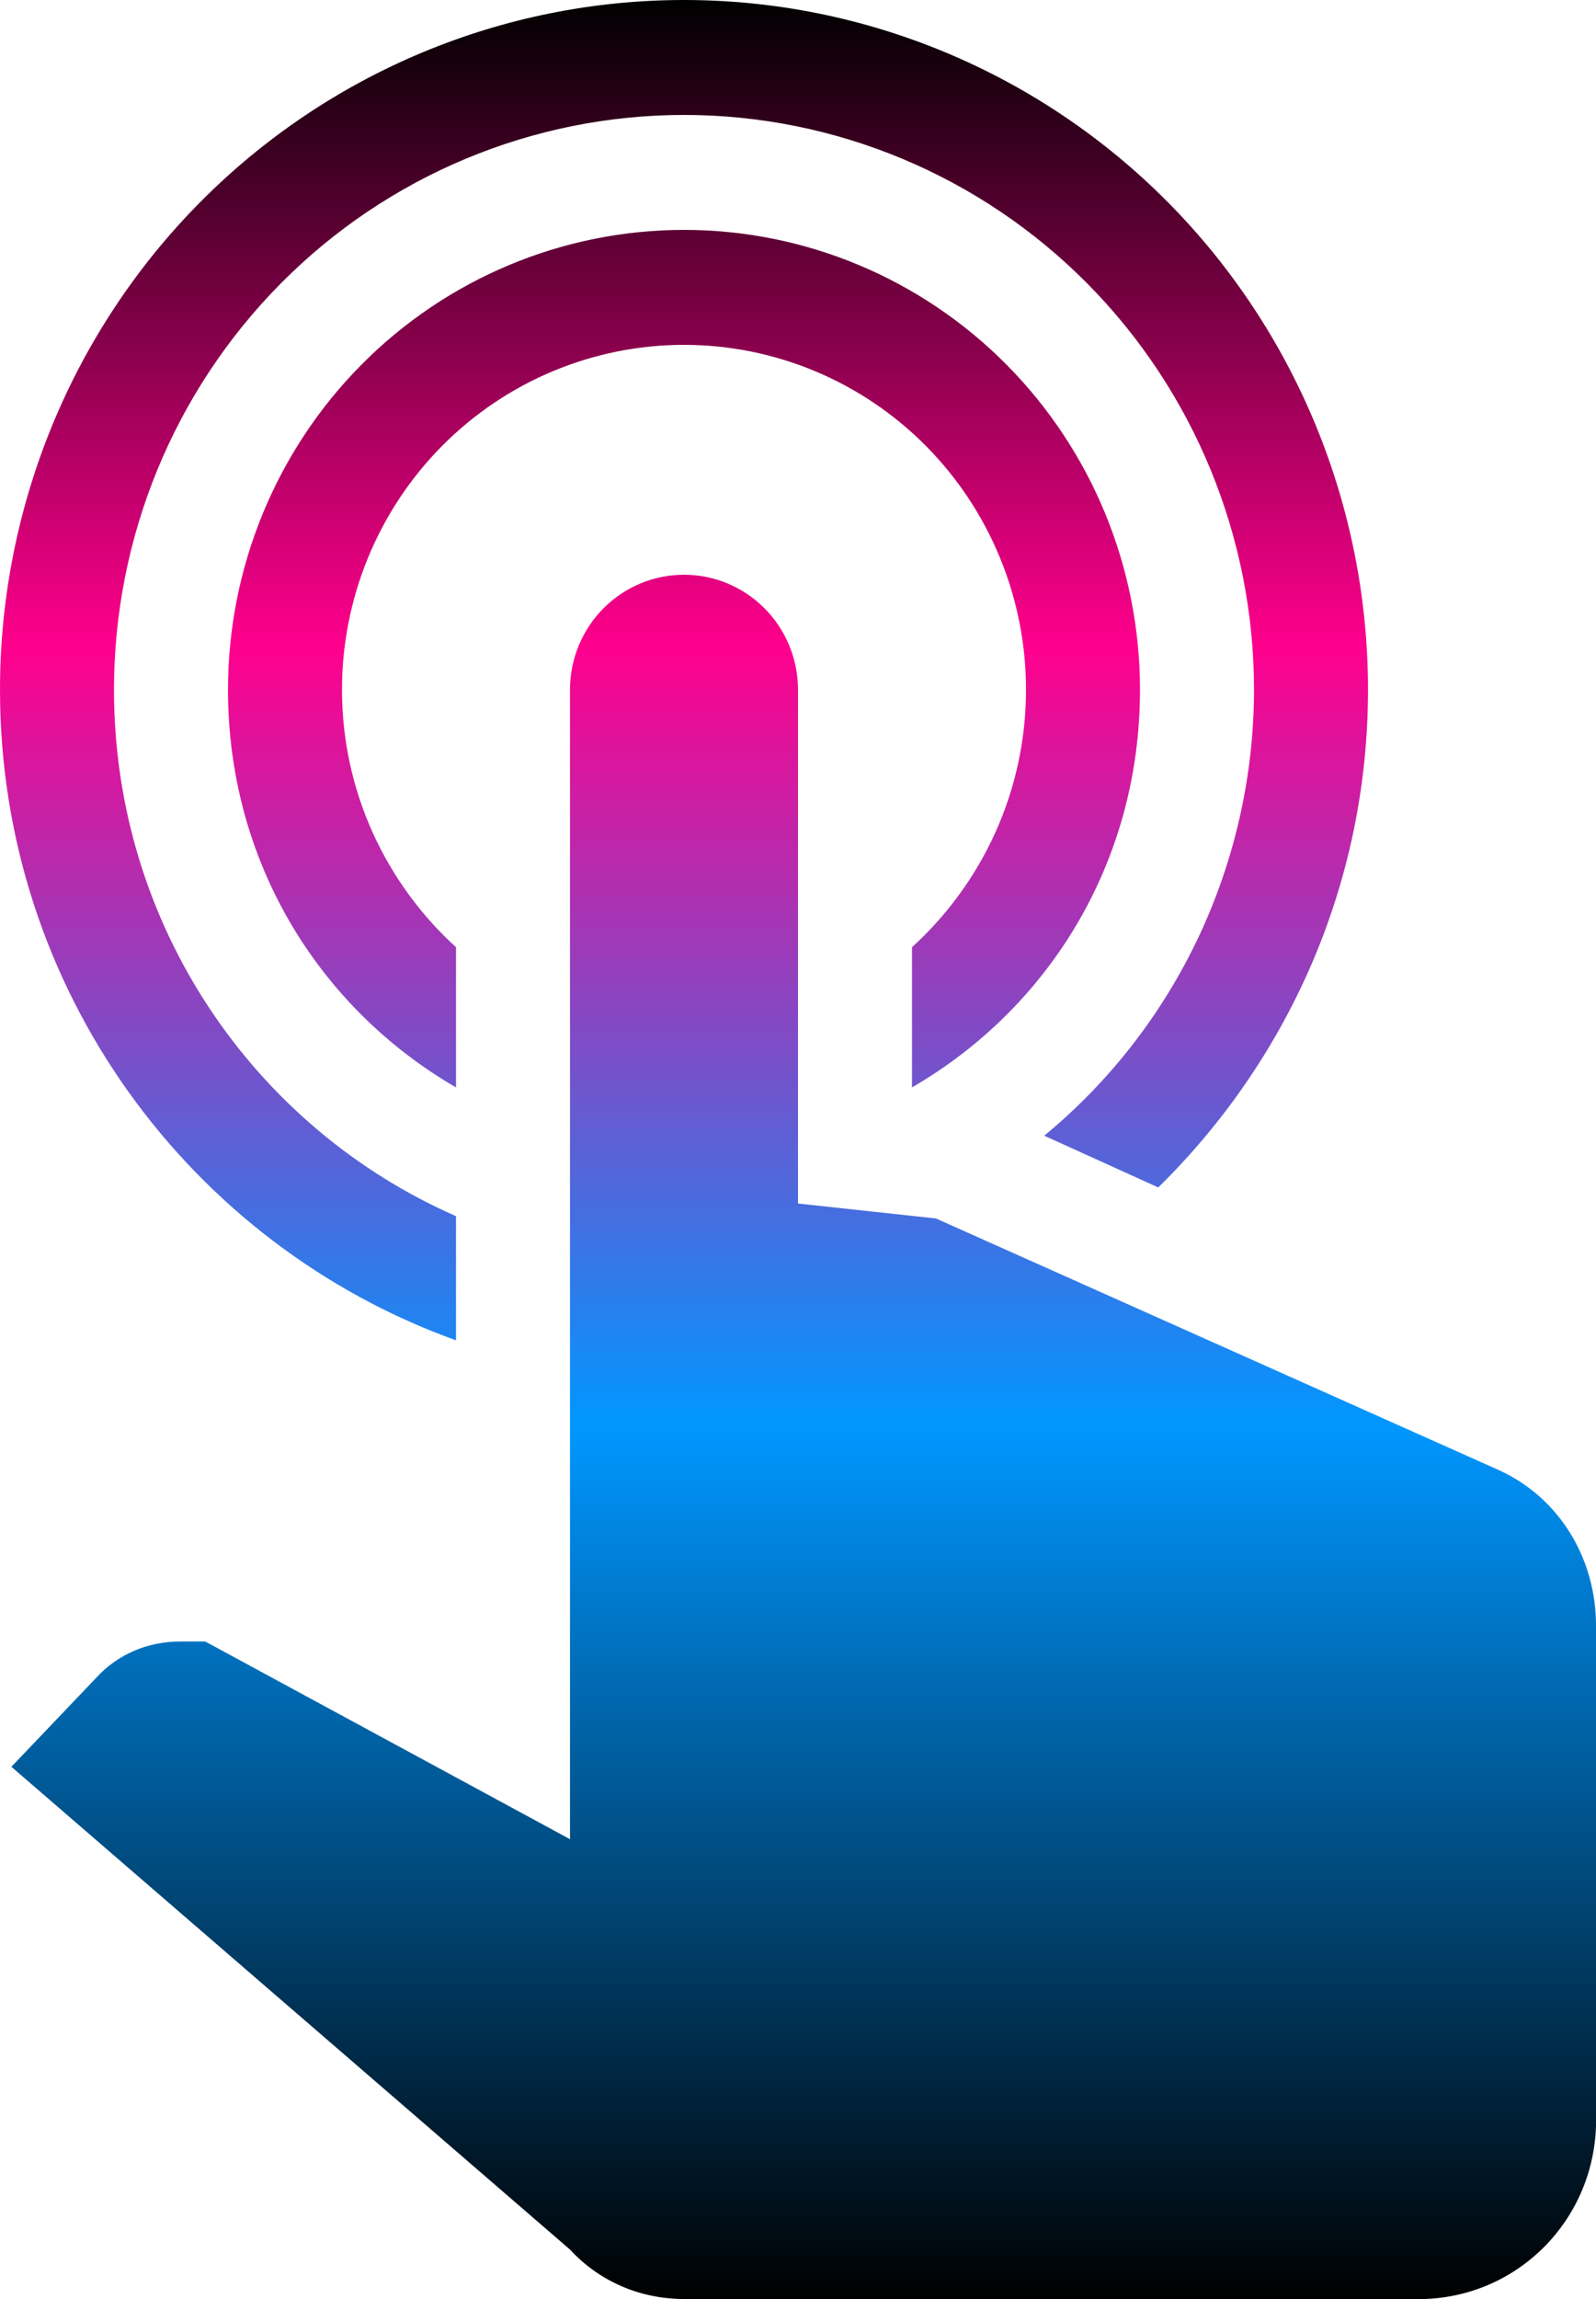 <svg width="50" height="72" viewBox="0 0 50 72" fill="none" xmlns="http://www.w3.org/2000/svg">
<path d="M17.857 21.6C17.857 20.645 18.233 19.73 18.903 19.054C19.573 18.379 20.481 18 21.429 18C22.376 18 23.284 18.379 23.954 19.054C24.624 19.73 25 20.645 25 21.6V37.692L29.321 38.16L46.964 46.044C48.857 46.908 50 48.816 50 50.904V66.6C49.893 69.552 47.571 71.892 44.643 72H21.429C20.071 72 18.786 71.46 17.857 70.452L0.357 55.332L3 52.56C3.679 51.804 4.643 51.408 5.643 51.408H6.429L17.857 57.6V21.6ZM21.429 7.2C25.217 7.2 28.851 8.717 31.53 11.418C34.209 14.118 35.714 17.781 35.714 21.6C35.714 27 32.857 31.572 28.571 34.056V29.664C30.75 27.684 32.143 24.804 32.143 21.6C32.143 18.736 31.014 15.989 29.005 13.963C26.995 11.938 24.27 10.8 21.429 10.8C18.587 10.8 15.862 11.938 13.852 13.963C11.843 15.989 10.714 18.736 10.714 21.6C10.714 24.804 12.107 27.684 14.286 29.664V34.056C10 31.572 7.143 27 7.143 21.6C7.143 17.781 8.648 14.118 11.327 11.418C14.006 8.717 17.64 7.2 21.429 7.2ZM21.429 0C27.112 0 32.562 2.276 36.581 6.326C40.599 10.377 42.857 15.871 42.857 21.6C42.857 27.72 40.321 33.228 36.286 37.188L32.714 35.568C34.767 33.875 36.42 31.744 37.557 29.328C38.693 26.913 39.284 24.273 39.286 21.6C39.286 16.826 37.404 12.248 34.056 8.872C30.707 5.496 26.165 3.6 21.429 3.6C16.693 3.6 12.15 5.496 8.802 8.872C5.453 12.248 3.571 16.826 3.571 21.6C3.571 28.98 7.964 35.316 14.286 38.088V41.976C5.964 38.988 0 30.996 0 21.6C0 15.871 2.258 10.377 6.276 6.326C10.295 2.276 15.745 0 21.429 0Z" fill="url(#paint0_linear_0_92)"/>
<defs>
<linearGradient id="paint0_linear_0_92" x1="25" y1="0" x2="25" y2="72" gradientUnits="userSpaceOnUse">
<stop/>
<stop offset="0.281" stop-color="#FF008D"/>
<stop offset="0.62" stop-color="#0097FF"/>
<stop offset="1"/>
</linearGradient>
</defs>
</svg>
